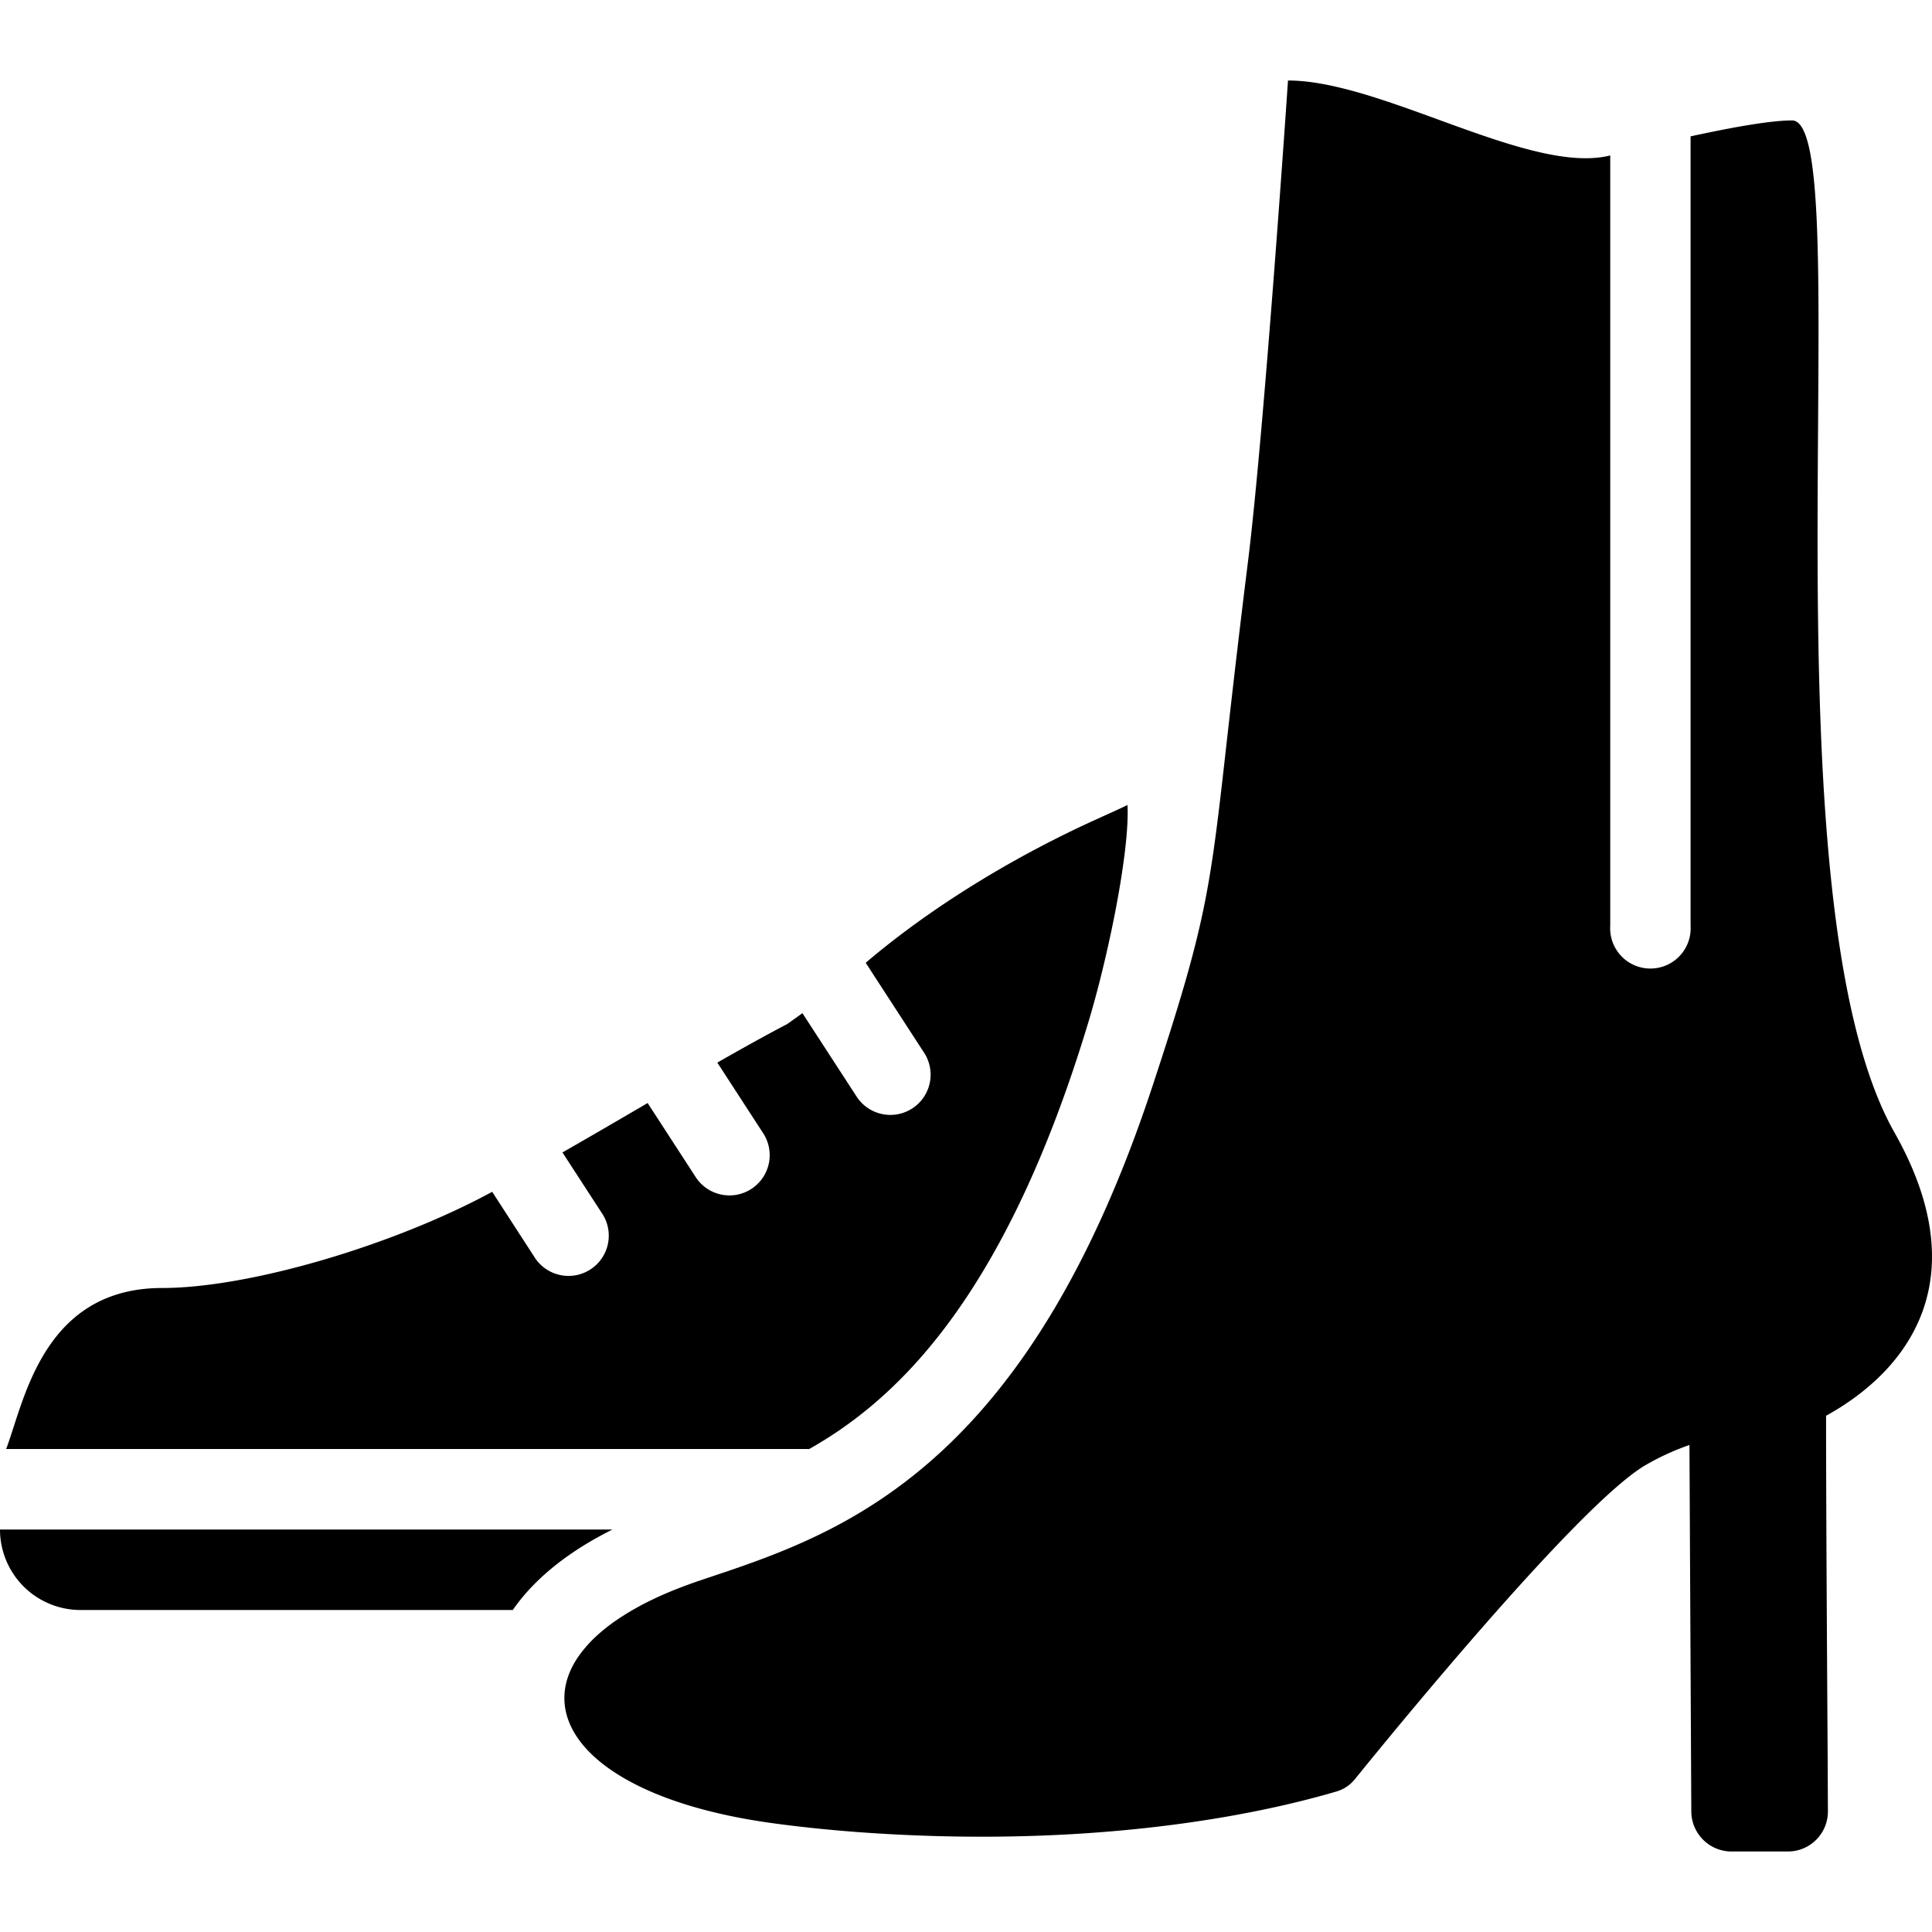 <svg xmlns="http://www.w3.org/2000/svg" viewBox="0 0 24 24">
  <g clip-path="url(#a)">
    <path d="M10.644 22.758c2.669.198 4.733-.143 5.96-.504a.462.462 0 0 0 .23-.156c.489-.604 2.82-3.456 3.622-3.906a3.12 3.12 0 0 1 .531-.242l.023 4.553a.5.5 0 0 0 .5.497h.7a.497.497 0 0 0 .497-.5l-.003-.641c-.008-1.26-.02-3.225-.02-4.272.99-.546 1.897-1.667.849-3.52-.997-1.762-.969-5.79-.948-8.815.014-2.061.025-3.657-.294-3.752a.108.108 0 0 0-.03-.004c-.258 0-.724.081-1.26.198V11.5a.5.5 0 1 1-.998 0V1.931c-.538.136-1.33-.152-2.13-.443C17.205 1.244 16.532 1 16 1c0 0-.293 4.344-.5 6-.114.916-.193 1.614-.257 2.179-.213 1.9-.256 2.28-.923 4.303-.75 2.278-1.664 3.648-2.593 4.518a6.167 6.167 0 0 1-1.423 1c-.535.274-1.048.446-1.51.6l-.112.038c-.321.109-.596.23-.823.362-.26.15-.459.311-.598.479-.168.2-.25.409-.25.615 0 .368.262.727.776 1.015.418.235 1.001.422 1.744.53.359.051.732.09 1.113.119Z"/>
    <path d="M13.624 10.176c.156-.071.289-.13.382-.176.03.564-.233 1.856-.482 2.685-.378 1.256-.8 2.225-1.236 2.977-.637 1.1-1.305 1.736-1.923 2.147a5.572 5.572 0 0 1-.312.191H.076c.03-.077.06-.171.094-.276C.38 17.074.724 16 2.014 16c1.085 0 2.882-.533 4.1-1.195l.522.806a.5.5 0 1 0 .838-.545l-.487-.75c.343-.196.683-.395 1.013-.587l.045-.027.59.909a.5.5 0 1 0 .838-.545l-.562-.866c.313-.179.606-.342.87-.48l.187-.134.666 1.025a.5.5 0 1 0 .838-.545l-.718-1.106c.835-.71 1.866-1.33 2.87-1.784ZM7.61 19H0a1 1 0 0 0 1 1h5.37c.039-.056.08-.11.123-.162.282-.337.666-.614 1.116-.838Z"/>
  </g>
  <defs>
    <clipPath id="a">
      <path d="M0 0h24v24H0z"/>
    </clipPath>
  </defs>
</svg>
